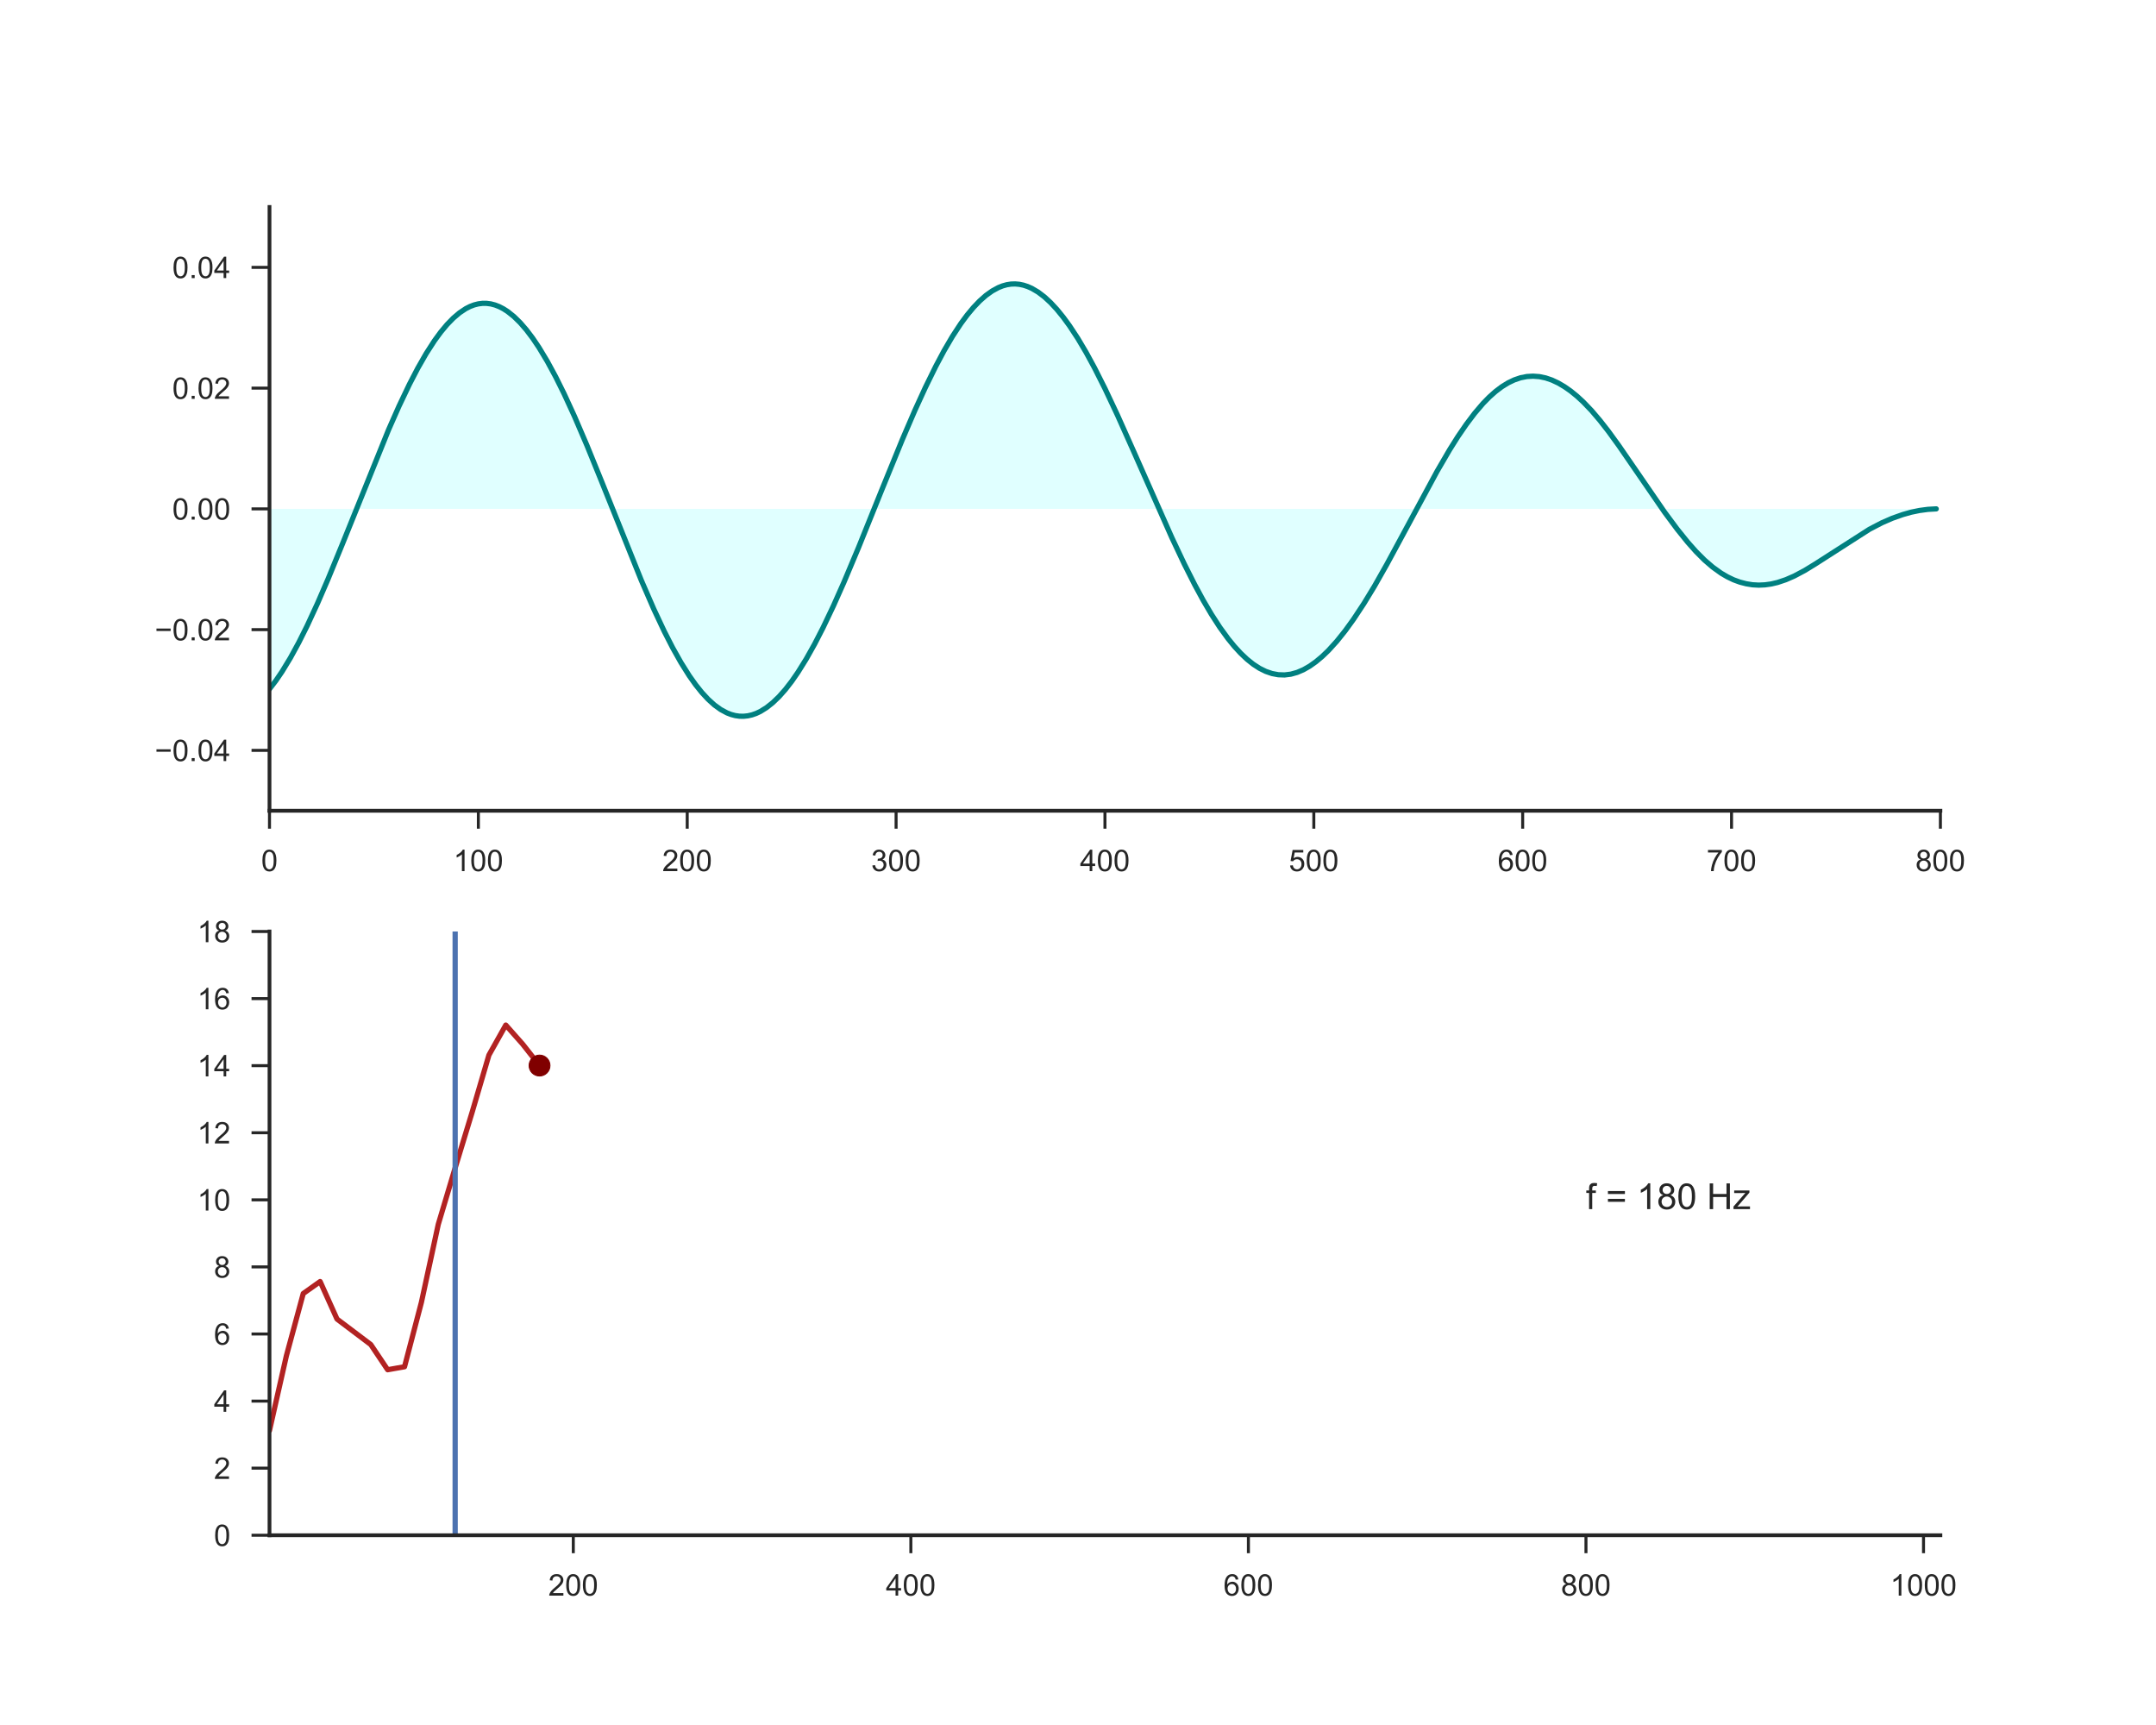 <?xml version="1.0" encoding="utf-8" standalone="no"?>
<!DOCTYPE svg PUBLIC "-//W3C//DTD SVG 1.1//EN"
  "http://www.w3.org/Graphics/SVG/1.1/DTD/svg11.dtd">
<!-- Created with matplotlib (http://matplotlib.org/) -->
<svg height="576pt" version="1.1" viewBox="0 0 720 576" width="720pt" xmlns="http://www.w3.org/2000/svg" xmlns:xlink="http://www.w3.org/1999/xlink">
 <defs>
  <style type="text/css">
*{stroke-linecap:butt;stroke-linejoin:round;}
  </style>
 </defs>
 <g id="figure_1">
  <g id="patch_1">
   <path d="M 0 576 
L 720 576 
L 720 0 
L 0 0 
z
" style="fill:#ffffff;"/>
  </g>
  <g id="axes_1">
   <g id="patch_2">
    <path d="M 90 270.72 
L 648 270.72 
L 648 69.12 
L 90 69.12 
z
" style="fill:#ffffff;"/>
   </g>
   <g id="matplotlib.axis_1">
    <g id="xtick_1">
     <g id="line2d_1">
      <defs>
       <path d="M 0 0 
L 0 6 
" id="m7881579376" style="stroke:#262626;"/>
      </defs>
      <g>
       <use style="fill:#262626;stroke:#262626;" x="90" xlink:href="#m7881579376" y="270.72"/>
      </g>
     </g>
     <g id="text_1">
      <!-- 0 -->
      <defs>
       <path d="M 4.156 35.297 
Q 4.156 48 6.766 55.734 
Q 9.375 63.484 14.516 67.672 
Q 19.672 71.875 27.484 71.875 
Q 33.25 71.875 37.594 69.547 
Q 41.938 67.234 44.766 62.859 
Q 47.609 58.5 49.219 52.219 
Q 50.828 45.953 50.828 35.297 
Q 50.828 22.703 48.234 14.969 
Q 45.656 7.234 40.5 3 
Q 35.359 -1.219 27.484 -1.219 
Q 17.141 -1.219 11.234 6.203 
Q 4.156 15.141 4.156 35.297 
z
M 13.188 35.297 
Q 13.188 17.672 17.312 11.828 
Q 21.438 6 27.484 6 
Q 33.547 6 37.672 11.859 
Q 41.797 17.719 41.797 35.297 
Q 41.797 52.984 37.672 58.781 
Q 33.547 64.594 27.391 64.594 
Q 21.344 64.594 17.719 59.469 
Q 13.188 52.938 13.188 35.297 
z
" id="ArialMT-30"/>
      </defs>
      <g style="fill:#262626;" transform="translate(87.22 290.878)scale(0.1 -0.1)">
       <use xlink:href="#ArialMT-30"/>
      </g>
     </g>
    </g>
    <g id="xtick_2">
     <g id="line2d_2">
      <g>
       <use style="fill:#262626;stroke:#262626;" x="159.75" xlink:href="#m7881579376" y="270.72"/>
      </g>
     </g>
     <g id="text_2">
      <!-- 100 -->
      <defs>
       <path d="M 37.25 0 
L 28.469 0 
L 28.469 56 
Q 25.297 52.984 20.141 49.953 
Q 14.984 46.922 10.891 45.406 
L 10.891 53.906 
Q 18.266 57.375 23.781 62.297 
Q 29.297 67.234 31.594 71.875 
L 37.25 71.875 
z
" id="ArialMT-31"/>
      </defs>
      <g style="fill:#262626;" transform="translate(151.409 290.878)scale(0.1 -0.1)">
       <use xlink:href="#ArialMT-31"/>
       <use x="55.615" xlink:href="#ArialMT-30"/>
       <use x="111.23" xlink:href="#ArialMT-30"/>
      </g>
     </g>
    </g>
    <g id="xtick_3">
     <g id="line2d_3">
      <g>
       <use style="fill:#262626;stroke:#262626;" x="229.5" xlink:href="#m7881579376" y="270.72"/>
      </g>
     </g>
     <g id="text_3">
      <!-- 200 -->
      <defs>
       <path d="M 50.344 8.453 
L 50.344 0 
L 3.031 0 
Q 2.938 3.172 4.047 6.109 
Q 5.859 10.938 9.828 15.625 
Q 13.812 20.312 21.344 26.469 
Q 33.016 36.031 37.109 41.625 
Q 41.219 47.219 41.219 52.203 
Q 41.219 57.422 37.469 61 
Q 33.734 64.594 27.734 64.594 
Q 21.391 64.594 17.578 60.781 
Q 13.766 56.984 13.719 50.25 
L 4.688 51.172 
Q 5.609 61.281 11.656 66.578 
Q 17.719 71.875 27.938 71.875 
Q 38.234 71.875 44.234 66.156 
Q 50.25 60.453 50.25 52 
Q 50.25 47.703 48.484 43.547 
Q 46.734 39.406 42.656 34.812 
Q 38.578 30.219 29.109 22.219 
Q 21.188 15.578 18.938 13.203 
Q 16.703 10.844 15.234 8.453 
z
" id="ArialMT-32"/>
      </defs>
      <g style="fill:#262626;" transform="translate(221.159 290.878)scale(0.1 -0.1)">
       <use xlink:href="#ArialMT-32"/>
       <use x="55.615" xlink:href="#ArialMT-30"/>
       <use x="111.23" xlink:href="#ArialMT-30"/>
      </g>
     </g>
    </g>
    <g id="xtick_4">
     <g id="line2d_4">
      <g>
       <use style="fill:#262626;stroke:#262626;" x="299.25" xlink:href="#m7881579376" y="270.72"/>
      </g>
     </g>
     <g id="text_4">
      <!-- 300 -->
      <defs>
       <path d="M 4.203 18.891 
L 12.984 20.062 
Q 14.5 12.594 18.141 9.297 
Q 21.781 6 27 6 
Q 33.203 6 37.469 10.297 
Q 41.75 14.594 41.75 20.953 
Q 41.75 27 37.797 30.922 
Q 33.844 34.859 27.734 34.859 
Q 25.25 34.859 21.531 33.891 
L 22.516 41.609 
Q 23.391 41.5 23.922 41.5 
Q 29.547 41.5 34.031 44.422 
Q 38.531 47.359 38.531 53.469 
Q 38.531 58.297 35.25 61.469 
Q 31.984 64.656 26.812 64.656 
Q 21.688 64.656 18.266 61.422 
Q 14.844 58.203 13.875 51.766 
L 5.078 53.328 
Q 6.688 62.156 12.391 67.016 
Q 18.109 71.875 26.609 71.875 
Q 32.469 71.875 37.391 69.359 
Q 42.328 66.844 44.938 62.5 
Q 47.562 58.156 47.562 53.266 
Q 47.562 48.641 45.062 44.828 
Q 42.578 41.016 37.703 38.766 
Q 44.047 37.312 47.562 32.688 
Q 51.078 28.078 51.078 21.141 
Q 51.078 11.766 44.234 5.25 
Q 37.406 -1.266 26.953 -1.266 
Q 17.531 -1.266 11.297 4.344 
Q 5.078 9.969 4.203 18.891 
z
" id="ArialMT-33"/>
      </defs>
      <g style="fill:#262626;" transform="translate(290.909 290.878)scale(0.1 -0.1)">
       <use xlink:href="#ArialMT-33"/>
       <use x="55.615" xlink:href="#ArialMT-30"/>
       <use x="111.23" xlink:href="#ArialMT-30"/>
      </g>
     </g>
    </g>
    <g id="xtick_5">
     <g id="line2d_5">
      <g>
       <use style="fill:#262626;stroke:#262626;" x="369" xlink:href="#m7881579376" y="270.72"/>
      </g>
     </g>
     <g id="text_5">
      <!-- 400 -->
      <defs>
       <path d="M 32.328 0 
L 32.328 17.141 
L 1.266 17.141 
L 1.266 25.203 
L 33.938 71.578 
L 41.109 71.578 
L 41.109 25.203 
L 50.781 25.203 
L 50.781 17.141 
L 41.109 17.141 
L 41.109 0 
z
M 32.328 25.203 
L 32.328 57.469 
L 9.906 25.203 
z
" id="ArialMT-34"/>
      </defs>
      <g style="fill:#262626;" transform="translate(360.659 290.878)scale(0.1 -0.1)">
       <use xlink:href="#ArialMT-34"/>
       <use x="55.615" xlink:href="#ArialMT-30"/>
       <use x="111.23" xlink:href="#ArialMT-30"/>
      </g>
     </g>
    </g>
    <g id="xtick_6">
     <g id="line2d_6">
      <g>
       <use style="fill:#262626;stroke:#262626;" x="438.75" xlink:href="#m7881579376" y="270.72"/>
      </g>
     </g>
     <g id="text_6">
      <!-- 500 -->
      <defs>
       <path d="M 4.156 18.75 
L 13.375 19.531 
Q 14.406 12.797 18.141 9.391 
Q 21.875 6 27.156 6 
Q 33.5 6 37.891 10.781 
Q 42.281 15.578 42.281 23.484 
Q 42.281 31 38.062 35.344 
Q 33.844 39.703 27 39.703 
Q 22.75 39.703 19.328 37.766 
Q 15.922 35.844 13.969 32.766 
L 5.719 33.844 
L 12.641 70.609 
L 48.25 70.609 
L 48.25 62.203 
L 19.672 62.203 
L 15.828 42.969 
Q 22.266 47.469 29.344 47.469 
Q 38.719 47.469 45.156 40.969 
Q 51.609 34.469 51.609 24.266 
Q 51.609 14.547 45.953 7.469 
Q 39.062 -1.219 27.156 -1.219 
Q 17.391 -1.219 11.203 4.25 
Q 5.031 9.719 4.156 18.75 
z
" id="ArialMT-35"/>
      </defs>
      <g style="fill:#262626;" transform="translate(430.409 290.878)scale(0.1 -0.1)">
       <use xlink:href="#ArialMT-35"/>
       <use x="55.615" xlink:href="#ArialMT-30"/>
       <use x="111.23" xlink:href="#ArialMT-30"/>
      </g>
     </g>
    </g>
    <g id="xtick_7">
     <g id="line2d_7">
      <g>
       <use style="fill:#262626;stroke:#262626;" x="508.5" xlink:href="#m7881579376" y="270.72"/>
      </g>
     </g>
     <g id="text_7">
      <!-- 600 -->
      <defs>
       <path d="M 49.75 54.047 
L 41.016 53.375 
Q 39.844 58.547 37.703 60.891 
Q 34.125 64.656 28.906 64.656 
Q 24.703 64.656 21.531 62.312 
Q 17.391 59.281 14.984 53.469 
Q 12.594 47.656 12.5 36.922 
Q 15.672 41.75 20.266 44.094 
Q 24.859 46.438 29.891 46.438 
Q 38.672 46.438 44.844 39.969 
Q 51.031 33.5 51.031 23.25 
Q 51.031 16.5 48.125 10.719 
Q 45.219 4.938 40.141 1.859 
Q 35.062 -1.219 28.609 -1.219 
Q 17.625 -1.219 10.688 6.859 
Q 3.766 14.938 3.766 33.5 
Q 3.766 54.25 11.422 63.672 
Q 18.109 71.875 29.438 71.875 
Q 37.891 71.875 43.281 67.141 
Q 48.688 62.406 49.75 54.047 
z
M 13.875 23.188 
Q 13.875 18.656 15.797 14.5 
Q 17.719 10.359 21.188 8.172 
Q 24.656 6 28.469 6 
Q 34.031 6 38.031 10.484 
Q 42.047 14.984 42.047 22.703 
Q 42.047 30.125 38.078 34.391 
Q 34.125 38.672 28.125 38.672 
Q 22.172 38.672 18.016 34.391 
Q 13.875 30.125 13.875 23.188 
z
" id="ArialMT-36"/>
      </defs>
      <g style="fill:#262626;" transform="translate(500.159 290.878)scale(0.1 -0.1)">
       <use xlink:href="#ArialMT-36"/>
       <use x="55.615" xlink:href="#ArialMT-30"/>
       <use x="111.23" xlink:href="#ArialMT-30"/>
      </g>
     </g>
    </g>
    <g id="xtick_8">
     <g id="line2d_8">
      <g>
       <use style="fill:#262626;stroke:#262626;" x="578.25" xlink:href="#m7881579376" y="270.72"/>
      </g>
     </g>
     <g id="text_8">
      <!-- 700 -->
      <defs>
       <path d="M 4.734 62.203 
L 4.734 70.656 
L 51.078 70.656 
L 51.078 63.812 
Q 44.234 56.547 37.516 44.484 
Q 30.812 32.422 27.156 19.672 
Q 24.516 10.688 23.781 0 
L 14.75 0 
Q 14.891 8.453 18.062 20.406 
Q 21.234 32.375 27.172 43.484 
Q 33.109 54.594 39.797 62.203 
z
" id="ArialMT-37"/>
      </defs>
      <g style="fill:#262626;" transform="translate(569.909 290.878)scale(0.1 -0.1)">
       <use xlink:href="#ArialMT-37"/>
       <use x="55.615" xlink:href="#ArialMT-30"/>
       <use x="111.23" xlink:href="#ArialMT-30"/>
      </g>
     </g>
    </g>
    <g id="xtick_9">
     <g id="line2d_9">
      <g>
       <use style="fill:#262626;stroke:#262626;" x="648" xlink:href="#m7881579376" y="270.72"/>
      </g>
     </g>
     <g id="text_9">
      <!-- 800 -->
      <defs>
       <path d="M 17.672 38.812 
Q 12.203 40.828 9.562 44.531 
Q 6.938 48.25 6.938 53.422 
Q 6.938 61.234 12.547 66.547 
Q 18.172 71.875 27.484 71.875 
Q 36.859 71.875 42.578 66.422 
Q 48.297 60.984 48.297 53.172 
Q 48.297 48.188 45.672 44.5 
Q 43.062 40.828 37.75 38.812 
Q 44.344 36.672 47.781 31.875 
Q 51.219 27.094 51.219 20.453 
Q 51.219 11.281 44.719 5.031 
Q 38.234 -1.219 27.641 -1.219 
Q 17.047 -1.219 10.547 5.047 
Q 4.047 11.328 4.047 20.703 
Q 4.047 27.688 7.594 32.391 
Q 11.141 37.109 17.672 38.812 
z
M 15.922 53.719 
Q 15.922 48.641 19.188 45.406 
Q 22.469 42.188 27.688 42.188 
Q 32.766 42.188 36.016 45.375 
Q 39.266 48.578 39.266 53.219 
Q 39.266 58.062 35.906 61.359 
Q 32.562 64.656 27.594 64.656 
Q 22.562 64.656 19.234 61.422 
Q 15.922 58.203 15.922 53.719 
z
M 13.094 20.656 
Q 13.094 16.891 14.875 13.375 
Q 16.656 9.859 20.172 7.922 
Q 23.688 6 27.734 6 
Q 34.031 6 38.125 10.047 
Q 42.234 14.109 42.234 20.359 
Q 42.234 26.703 38.016 30.859 
Q 33.797 35.016 27.438 35.016 
Q 21.234 35.016 17.156 30.906 
Q 13.094 26.812 13.094 20.656 
z
" id="ArialMT-38"/>
      </defs>
      <g style="fill:#262626;" transform="translate(639.659 290.878)scale(0.1 -0.1)">
       <use xlink:href="#ArialMT-38"/>
       <use x="55.615" xlink:href="#ArialMT-30"/>
       <use x="111.23" xlink:href="#ArialMT-30"/>
      </g>
     </g>
    </g>
   </g>
   <g id="matplotlib.axis_2">
    <g id="ytick_1">
     <g id="line2d_10">
      <defs>
       <path d="M 0 0 
L -6 0 
" id="m50f8a39783" style="stroke:#262626;"/>
      </defs>
      <g>
       <use style="fill:#262626;stroke:#262626;" x="90" xlink:href="#m50f8a39783" y="250.56"/>
      </g>
     </g>
     <g id="text_10">
      <!-- −0.04 -->
      <defs>
       <path d="M 52.828 31.203 
L 5.562 31.203 
L 5.562 39.406 
L 52.828 39.406 
z
" id="ArialMT-2212"/>
       <path d="M 9.078 0 
L 9.078 10.016 
L 19.094 10.016 
L 19.094 0 
z
" id="ArialMT-2e"/>
      </defs>
      <g style="fill:#262626;" transform="translate(51.698 254.139)scale(0.1 -0.1)">
       <use xlink:href="#ArialMT-2212"/>
       <use x="58.398" xlink:href="#ArialMT-30"/>
       <use x="114.014" xlink:href="#ArialMT-2e"/>
       <use x="141.797" xlink:href="#ArialMT-30"/>
       <use x="197.412" xlink:href="#ArialMT-34"/>
      </g>
     </g>
    </g>
    <g id="ytick_2">
     <g id="line2d_11">
      <g>
       <use style="fill:#262626;stroke:#262626;" x="90" xlink:href="#m50f8a39783" y="210.24"/>
      </g>
     </g>
     <g id="text_11">
      <!-- −0.02 -->
      <g style="fill:#262626;" transform="translate(51.698 213.819)scale(0.1 -0.1)">
       <use xlink:href="#ArialMT-2212"/>
       <use x="58.398" xlink:href="#ArialMT-30"/>
       <use x="114.014" xlink:href="#ArialMT-2e"/>
       <use x="141.797" xlink:href="#ArialMT-30"/>
       <use x="197.412" xlink:href="#ArialMT-32"/>
      </g>
     </g>
    </g>
    <g id="ytick_3">
     <g id="line2d_12">
      <g>
       <use style="fill:#262626;stroke:#262626;" x="90" xlink:href="#m50f8a39783" y="169.92"/>
      </g>
     </g>
     <g id="text_12">
      <!-- 0.00 -->
      <g style="fill:#262626;" transform="translate(57.539 173.499)scale(0.1 -0.1)">
       <use xlink:href="#ArialMT-30"/>
       <use x="55.615" xlink:href="#ArialMT-2e"/>
       <use x="83.398" xlink:href="#ArialMT-30"/>
       <use x="139.014" xlink:href="#ArialMT-30"/>
      </g>
     </g>
    </g>
    <g id="ytick_4">
     <g id="line2d_13">
      <g>
       <use style="fill:#262626;stroke:#262626;" x="90" xlink:href="#m50f8a39783" y="129.6"/>
      </g>
     </g>
     <g id="text_13">
      <!-- 0.02 -->
      <g style="fill:#262626;" transform="translate(57.539 133.179)scale(0.1 -0.1)">
       <use xlink:href="#ArialMT-30"/>
       <use x="55.615" xlink:href="#ArialMT-2e"/>
       <use x="83.398" xlink:href="#ArialMT-30"/>
       <use x="139.014" xlink:href="#ArialMT-32"/>
      </g>
     </g>
    </g>
    <g id="ytick_5">
     <g id="line2d_14">
      <g>
       <use style="fill:#262626;stroke:#262626;" x="90" xlink:href="#m50f8a39783" y="89.28"/>
      </g>
     </g>
     <g id="text_14">
      <!-- 0.04 -->
      <g style="fill:#262626;" transform="translate(57.539 92.859)scale(0.1 -0.1)">
       <use xlink:href="#ArialMT-30"/>
       <use x="55.615" xlink:href="#ArialMT-2e"/>
       <use x="83.398" xlink:href="#ArialMT-30"/>
       <use x="139.014" xlink:href="#ArialMT-34"/>
      </g>
     </g>
    </g>
   </g>
   <g id="PolyCollection_1">
    <path clip-path="url(#pbee67aa792)" d="M 90 230.064 
L 90 169.92 
L 90.698 169.92 
L 91.395 169.92 
L 92.093 169.92 
L 92.79 169.92 
L 93.487 169.92 
L 94.185 169.92 
L 94.882 169.92 
L 95.58 169.92 
L 96.278 169.92 
L 96.975 169.92 
L 97.672 169.92 
L 98.37 169.92 
L 99.067 169.92 
L 99.765 169.92 
L 100.463 169.92 
L 101.16 169.92 
L 101.858 169.92 
L 102.555 169.92 
L 103.252 169.92 
L 103.95 169.92 
L 104.647 169.92 
L 105.345 169.92 
L 106.043 169.92 
L 106.74 169.92 
L 107.438 169.92 
L 108.135 169.92 
L 108.832 169.92 
L 109.53 169.92 
L 110.228 169.92 
L 110.925 169.92 
L 111.623 169.92 
L 112.32 169.92 
L 113.017 169.92 
L 113.715 169.92 
L 114.412 169.92 
L 115.11 169.92 
L 115.808 169.92 
L 116.505 169.92 
L 117.203 169.92 
L 117.9 169.92 
L 118.597 169.92 
L 119.295 169.92 
L 119.993 169.92 
L 120.69 169.92 
L 121.388 169.92 
L 122.085 169.92 
L 122.782 169.92 
L 123.48 169.92 
L 124.177 169.92 
L 124.875 169.92 
L 125.573 169.92 
L 126.27 169.92 
L 126.968 169.92 
L 127.665 169.92 
L 128.363 169.92 
L 129.06 169.92 
L 129.757 169.92 
L 130.455 169.92 
L 131.153 169.92 
L 131.85 169.92 
L 132.548 169.92 
L 133.245 169.92 
L 133.942 169.92 
L 134.64 169.92 
L 135.338 169.92 
L 136.035 169.92 
L 136.732 169.92 
L 137.43 169.92 
L 138.127 169.92 
L 138.825 169.92 
L 139.523 169.92 
L 140.22 169.92 
L 140.917 169.92 
L 141.615 169.92 
L 142.312 169.92 
L 143.01 169.92 
L 143.708 169.92 
L 144.405 169.92 
L 145.102 169.92 
L 145.8 169.92 
L 146.498 169.92 
L 147.195 169.92 
L 147.893 169.92 
L 148.59 169.92 
L 149.287 169.92 
L 149.985 169.92 
L 150.683 169.92 
L 151.38 169.92 
L 152.077 169.92 
L 152.775 169.92 
L 153.472 169.92 
L 154.17 169.92 
L 154.868 169.92 
L 155.565 169.92 
L 156.262 169.92 
L 156.96 169.92 
L 157.657 169.92 
L 158.355 169.92 
L 159.053 169.92 
L 159.75 169.92 
L 160.447 169.92 
L 161.145 169.92 
L 161.843 169.92 
L 162.54 169.92 
L 163.238 169.92 
L 163.935 169.92 
L 164.632 169.92 
L 165.33 169.92 
L 166.028 169.92 
L 166.725 169.92 
L 167.423 169.92 
L 168.12 169.92 
L 168.817 169.92 
L 169.515 169.92 
L 170.213 169.92 
L 170.91 169.92 
L 171.607 169.92 
L 172.305 169.92 
L 173.002 169.92 
L 173.7 169.92 
L 174.398 169.92 
L 175.095 169.92 
L 175.792 169.92 
L 176.49 169.92 
L 177.188 169.92 
L 177.885 169.92 
L 178.583 169.92 
L 179.28 169.92 
L 179.977 169.92 
L 180.675 169.92 
L 181.373 169.92 
L 182.07 169.92 
L 182.768 169.92 
L 183.465 169.92 
L 184.162 169.92 
L 184.86 169.92 
L 185.558 169.92 
L 186.255 169.92 
L 186.952 169.92 
L 187.65 169.92 
L 188.347 169.92 
L 189.045 169.92 
L 189.743 169.92 
L 190.44 169.92 
L 191.137 169.92 
L 191.835 169.92 
L 192.532 169.92 
L 193.23 169.92 
L 193.928 169.92 
L 194.625 169.92 
L 195.322 169.92 
L 196.02 169.92 
L 196.718 169.92 
L 197.415 169.92 
L 198.113 169.92 
L 198.81 169.92 
L 199.507 169.92 
L 200.205 169.92 
L 200.903 169.92 
L 201.6 169.92 
L 202.298 169.92 
L 202.995 169.92 
L 203.692 169.92 
L 204.39 169.92 
L 205.088 169.92 
L 205.785 169.92 
L 206.482 169.92 
L 207.18 169.92 
L 207.877 169.92 
L 208.575 169.92 
L 209.273 169.92 
L 209.97 169.92 
L 210.667 169.92 
L 211.365 169.92 
L 212.062 169.92 
L 212.76 169.92 
L 213.458 169.92 
L 214.155 169.92 
L 214.852 169.92 
L 215.55 169.92 
L 216.248 169.92 
L 216.945 169.92 
L 217.643 169.92 
L 218.34 169.92 
L 219.037 169.92 
L 219.735 169.92 
L 220.433 169.92 
L 221.13 169.92 
L 221.827 169.92 
L 222.525 169.92 
L 223.222 169.92 
L 223.92 169.92 
L 224.618 169.92 
L 225.315 169.92 
L 226.012 169.92 
L 226.71 169.92 
L 227.407 169.92 
L 228.105 169.92 
L 228.803 169.92 
L 229.5 169.92 
L 230.197 169.92 
L 230.895 169.92 
L 231.593 169.92 
L 232.29 169.92 
L 232.988 169.92 
L 233.685 169.92 
L 234.382 169.92 
L 235.08 169.92 
L 235.778 169.92 
L 236.475 169.92 
L 237.173 169.92 
L 237.87 169.92 
L 238.567 169.92 
L 239.265 169.92 
L 239.963 169.92 
L 240.66 169.92 
L 241.357 169.92 
L 242.055 169.92 
L 242.752 169.92 
L 243.45 169.92 
L 244.148 169.92 
L 244.845 169.92 
L 245.542 169.92 
L 246.24 169.92 
L 246.938 169.92 
L 247.635 169.92 
L 248.333 169.92 
L 249.03 169.92 
L 249.727 169.92 
L 250.425 169.92 
L 251.123 169.92 
L 251.82 169.92 
L 252.518 169.92 
L 253.215 169.92 
L 253.912 169.92 
L 254.61 169.92 
L 255.308 169.92 
L 256.005 169.92 
L 256.702 169.92 
L 257.4 169.92 
L 258.098 169.92 
L 258.795 169.92 
L 259.493 169.92 
L 260.19 169.92 
L 260.887 169.92 
L 261.585 169.92 
L 262.283 169.92 
L 262.98 169.92 
L 263.678 169.92 
L 264.375 169.92 
L 265.072 169.92 
L 265.77 169.92 
L 266.467 169.92 
L 267.165 169.92 
L 267.863 169.92 
L 268.56 169.92 
L 269.257 169.92 
L 269.955 169.92 
L 270.652 169.92 
L 271.35 169.92 
L 272.048 169.92 
L 272.745 169.92 
L 273.442 169.92 
L 274.14 169.92 
L 274.837 169.92 
L 275.535 169.92 
L 276.233 169.92 
L 276.93 169.92 
L 277.627 169.92 
L 278.325 169.92 
L 279.022 169.92 
L 279.72 169.92 
L 280.418 169.92 
L 281.115 169.92 
L 281.812 169.92 
L 282.51 169.92 
L 283.207 169.92 
L 283.905 169.92 
L 284.603 169.92 
L 285.3 169.92 
L 285.998 169.92 
L 286.695 169.92 
L 287.392 169.92 
L 288.09 169.92 
L 288.788 169.92 
L 289.485 169.92 
L 290.183 169.92 
L 290.88 169.92 
L 291.577 169.92 
L 292.275 169.92 
L 292.973 169.92 
L 293.67 169.92 
L 294.368 169.92 
L 295.065 169.92 
L 295.762 169.92 
L 296.46 169.92 
L 297.158 169.92 
L 297.855 169.92 
L 298.553 169.92 
L 299.25 169.92 
L 299.947 169.92 
L 300.645 169.92 
L 301.342 169.92 
L 302.04 169.92 
L 302.738 169.92 
L 303.435 169.92 
L 304.132 169.92 
L 304.83 169.92 
L 305.527 169.92 
L 306.225 169.92 
L 306.923 169.92 
L 307.62 169.92 
L 308.317 169.92 
L 309.015 169.92 
L 309.712 169.92 
L 310.41 169.92 
L 311.108 169.92 
L 311.805 169.92 
L 312.502 169.92 
L 313.2 169.92 
L 313.897 169.92 
L 314.595 169.92 
L 315.293 169.92 
L 315.99 169.92 
L 316.688 169.92 
L 317.385 169.92 
L 318.082 169.92 
L 318.78 169.92 
L 319.478 169.92 
L 320.175 169.92 
L 320.873 169.92 
L 321.57 169.92 
L 322.267 169.92 
L 322.965 169.92 
L 323.663 169.92 
L 324.36 169.92 
L 325.058 169.92 
L 325.755 169.92 
L 326.452 169.92 
L 327.15 169.92 
L 327.848 169.92 
L 328.545 169.92 
L 329.243 169.92 
L 329.94 169.92 
L 330.637 169.92 
L 331.335 169.92 
L 332.033 169.92 
L 332.73 169.92 
L 333.428 169.92 
L 334.125 169.92 
L 334.822 169.92 
L 335.52 169.92 
L 336.217 169.92 
L 336.915 169.92 
L 337.613 169.92 
L 338.31 169.92 
L 339.007 169.92 
L 339.705 169.92 
L 340.402 169.92 
L 341.1 169.92 
L 341.798 169.92 
L 342.495 169.92 
L 343.192 169.92 
L 343.89 169.92 
L 344.587 169.92 
L 345.285 169.92 
L 345.983 169.92 
L 346.68 169.92 
L 347.377 169.92 
L 348.075 169.92 
L 348.772 169.92 
L 349.47 169.92 
L 350.168 169.92 
L 350.865 169.92 
L 351.562 169.92 
L 352.26 169.92 
L 352.957 169.92 
L 353.655 169.92 
L 354.353 169.92 
L 355.05 169.92 
L 355.748 169.92 
L 356.445 169.92 
L 357.142 169.92 
L 357.84 169.92 
L 358.538 169.92 
L 359.235 169.92 
L 359.933 169.92 
L 360.63 169.92 
L 361.327 169.92 
L 362.025 169.92 
L 362.723 169.92 
L 363.42 169.92 
L 364.118 169.92 
L 364.815 169.92 
L 365.512 169.92 
L 366.21 169.92 
L 366.908 169.92 
L 367.605 169.92 
L 368.303 169.92 
L 369 169.92 
L 369.697 169.92 
L 370.395 169.92 
L 371.092 169.92 
L 371.79 169.92 
L 372.488 169.92 
L 373.185 169.92 
L 373.882 169.92 
L 374.58 169.92 
L 375.277 169.92 
L 375.975 169.92 
L 376.673 169.92 
L 377.37 169.92 
L 378.067 169.92 
L 378.765 169.92 
L 379.462 169.92 
L 380.16 169.92 
L 380.858 169.92 
L 381.555 169.92 
L 382.252 169.92 
L 382.95 169.92 
L 383.647 169.92 
L 384.345 169.92 
L 385.043 169.92 
L 385.74 169.92 
L 386.438 169.92 
L 387.135 169.92 
L 387.832 169.92 
L 388.53 169.92 
L 389.228 169.92 
L 389.925 169.92 
L 390.623 169.92 
L 391.32 169.92 
L 392.017 169.92 
L 392.715 169.92 
L 393.413 169.92 
L 394.11 169.92 
L 394.808 169.92 
L 395.505 169.92 
L 396.202 169.92 
L 396.9 169.92 
L 397.598 169.92 
L 398.295 169.92 
L 398.993 169.92 
L 399.69 169.92 
L 400.387 169.92 
L 401.085 169.92 
L 401.783 169.92 
L 402.48 169.92 
L 403.178 169.92 
L 403.875 169.92 
L 404.572 169.92 
L 405.27 169.92 
L 405.967 169.92 
L 406.665 169.92 
L 407.363 169.92 
L 408.06 169.92 
L 408.757 169.92 
L 409.455 169.92 
L 410.152 169.92 
L 410.85 169.92 
L 411.548 169.92 
L 412.245 169.92 
L 412.942 169.92 
L 413.64 169.92 
L 414.337 169.92 
L 415.035 169.92 
L 415.733 169.92 
L 416.43 169.92 
L 417.127 169.92 
L 417.825 169.92 
L 418.522 169.92 
L 419.22 169.92 
L 419.918 169.92 
L 420.615 169.92 
L 421.312 169.92 
L 422.01 169.92 
L 422.707 169.92 
L 423.405 169.92 
L 424.103 169.92 
L 424.8 169.92 
L 425.498 169.92 
L 426.195 169.92 
L 426.892 169.92 
L 427.59 169.92 
L 428.288 169.92 
L 428.985 169.92 
L 429.683 169.92 
L 430.38 169.92 
L 431.077 169.92 
L 431.775 169.92 
L 432.473 169.92 
L 433.17 169.92 
L 433.868 169.92 
L 434.565 169.92 
L 435.262 169.92 
L 435.96 169.92 
L 436.658 169.92 
L 437.355 169.92 
L 438.053 169.92 
L 438.75 169.92 
L 439.447 169.92 
L 440.145 169.92 
L 440.842 169.92 
L 441.54 169.92 
L 442.238 169.92 
L 442.935 169.92 
L 443.632 169.92 
L 444.33 169.92 
L 445.027 169.92 
L 445.725 169.92 
L 446.423 169.92 
L 447.12 169.92 
L 447.817 169.92 
L 448.515 169.92 
L 449.212 169.92 
L 449.91 169.92 
L 450.608 169.92 
L 451.305 169.92 
L 452.002 169.92 
L 452.7 169.92 
L 453.397 169.92 
L 454.095 169.92 
L 454.793 169.92 
L 455.49 169.92 
L 456.188 169.92 
L 456.885 169.92 
L 457.582 169.92 
L 458.28 169.92 
L 458.978 169.92 
L 459.675 169.92 
L 460.373 169.92 
L 461.07 169.92 
L 461.767 169.92 
L 462.465 169.92 
L 463.163 169.92 
L 463.86 169.92 
L 464.558 169.92 
L 465.255 169.92 
L 465.952 169.92 
L 466.65 169.92 
L 467.348 169.92 
L 468.045 169.92 
L 468.743 169.92 
L 469.44 169.92 
L 470.137 169.92 
L 470.835 169.92 
L 471.533 169.92 
L 472.23 169.92 
L 472.928 169.92 
L 473.625 169.92 
L 474.322 169.92 
L 475.02 169.92 
L 475.717 169.92 
L 476.415 169.92 
L 477.113 169.92 
L 477.81 169.92 
L 478.507 169.92 
L 479.205 169.92 
L 479.902 169.92 
L 480.6 169.92 
L 481.298 169.92 
L 481.995 169.92 
L 482.692 169.92 
L 483.39 169.92 
L 484.087 169.92 
L 484.785 169.92 
L 485.483 169.92 
L 486.18 169.92 
L 486.877 169.92 
L 487.575 169.92 
L 488.272 169.92 
L 488.97 169.92 
L 489.668 169.92 
L 490.365 169.92 
L 491.062 169.92 
L 491.76 169.92 
L 492.457 169.92 
L 493.155 169.92 
L 493.853 169.92 
L 494.55 169.92 
L 495.248 169.92 
L 495.945 169.92 
L 496.642 169.92 
L 497.34 169.92 
L 498.038 169.92 
L 498.735 169.92 
L 499.433 169.92 
L 500.13 169.92 
L 500.827 169.92 
L 501.525 169.92 
L 502.223 169.92 
L 502.92 169.92 
L 503.618 169.92 
L 504.315 169.92 
L 505.012 169.92 
L 505.71 169.92 
L 506.408 169.92 
L 507.105 169.92 
L 507.803 169.92 
L 508.5 169.92 
L 509.197 169.92 
L 509.895 169.92 
L 510.592 169.92 
L 511.29 169.92 
L 511.988 169.92 
L 512.685 169.92 
L 513.383 169.92 
L 514.08 169.92 
L 514.778 169.92 
L 515.475 169.92 
L 516.173 169.92 
L 516.87 169.92 
L 517.567 169.92 
L 518.265 169.92 
L 518.962 169.92 
L 519.66 169.92 
L 520.357 169.92 
L 521.055 169.92 
L 521.753 169.92 
L 522.45 169.92 
L 523.148 169.92 
L 523.845 169.92 
L 524.543 169.92 
L 525.24 169.92 
L 525.938 169.92 
L 526.635 169.92 
L 527.332 169.92 
L 528.03 169.92 
L 528.727 169.92 
L 529.425 169.92 
L 530.122 169.92 
L 530.82 169.92 
L 531.518 169.92 
L 532.215 169.92 
L 532.913 169.92 
L 533.61 169.92 
L 534.308 169.92 
L 535.005 169.92 
L 535.702 169.92 
L 536.4 169.92 
L 537.097 169.92 
L 537.795 169.92 
L 538.492 169.92 
L 539.19 169.92 
L 539.888 169.92 
L 540.585 169.92 
L 541.283 169.92 
L 541.98 169.92 
L 542.678 169.92 
L 543.375 169.92 
L 544.072 169.92 
L 544.77 169.92 
L 545.467 169.92 
L 546.165 169.92 
L 546.862 169.92 
L 547.56 169.92 
L 548.258 169.92 
L 548.955 169.92 
L 549.653 169.92 
L 550.35 169.92 
L 551.048 169.92 
L 551.745 169.92 
L 552.442 169.92 
L 553.14 169.92 
L 553.837 169.92 
L 554.535 169.92 
L 555.232 169.92 
L 555.93 169.92 
L 556.628 169.92 
L 557.325 169.92 
L 558.023 169.92 
L 558.72 169.92 
L 559.418 169.92 
L 560.115 169.92 
L 560.812 169.92 
L 561.51 169.92 
L 562.207 169.92 
L 562.905 169.92 
L 563.602 169.92 
L 564.3 169.92 
L 564.997 169.92 
L 565.695 169.92 
L 566.393 169.92 
L 567.09 169.92 
L 567.788 169.92 
L 568.485 169.92 
L 569.183 169.92 
L 569.88 169.92 
L 570.577 169.92 
L 571.275 169.92 
L 571.972 169.92 
L 572.67 169.92 
L 573.367 169.92 
L 574.065 169.92 
L 574.763 169.92 
L 575.46 169.92 
L 576.158 169.92 
L 576.855 169.92 
L 577.553 169.92 
L 578.25 169.92 
L 578.947 169.92 
L 579.645 169.92 
L 580.342 169.92 
L 581.04 169.92 
L 581.737 169.92 
L 582.435 169.92 
L 583.133 169.92 
L 583.83 169.92 
L 584.528 169.92 
L 585.225 169.92 
L 585.923 169.92 
L 586.62 169.92 
L 587.317 169.92 
L 588.015 169.92 
L 588.712 169.92 
L 589.41 169.92 
L 590.107 169.92 
L 590.805 169.92 
L 591.503 169.92 
L 592.2 169.92 
L 592.898 169.92 
L 593.595 169.92 
L 594.293 169.92 
L 594.99 169.92 
L 595.688 169.92 
L 596.385 169.92 
L 597.082 169.92 
L 597.78 169.92 
L 598.477 169.92 
L 599.175 169.92 
L 599.872 169.92 
L 600.57 169.92 
L 601.268 169.92 
L 601.965 169.92 
L 602.663 169.92 
L 603.36 169.92 
L 604.058 169.92 
L 604.755 169.92 
L 605.452 169.92 
L 606.15 169.92 
L 606.847 169.92 
L 607.545 169.92 
L 608.242 169.92 
L 608.94 169.92 
L 609.638 169.92 
L 610.335 169.92 
L 611.033 169.92 
L 611.73 169.92 
L 612.428 169.92 
L 613.125 169.92 
L 613.822 169.92 
L 614.52 169.92 
L 615.217 169.92 
L 615.915 169.92 
L 616.612 169.92 
L 617.31 169.92 
L 618.008 169.92 
L 618.705 169.92 
L 619.403 169.92 
L 620.1 169.92 
L 620.798 169.92 
L 621.495 169.92 
L 622.192 169.92 
L 622.89 169.92 
L 623.587 169.92 
L 624.285 169.92 
L 624.982 169.92 
L 625.68 169.92 
L 626.378 169.92 
L 627.075 169.92 
L 627.773 169.92 
L 628.47 169.92 
L 629.168 169.92 
L 629.865 169.92 
L 630.562 169.92 
L 631.26 169.92 
L 631.957 169.92 
L 632.655 169.92 
L 633.352 169.92 
L 634.05 169.92 
L 634.747 169.92 
L 635.445 169.92 
L 636.143 169.92 
L 636.84 169.92 
L 637.538 169.92 
L 638.235 169.92 
L 638.933 169.92 
L 639.63 169.92 
L 640.327 169.92 
L 641.025 169.92 
L 641.722 169.92 
L 642.42 169.92 
L 643.117 169.92 
L 643.815 169.92 
L 644.513 169.92 
L 645.21 169.92 
L 645.908 169.92 
L 646.605 169.92 
L 646.605 169.92 
L 646.605 169.92 
L 645.908 169.934 
L 645.21 169.972 
L 644.513 170.021 
L 643.815 170.082 
L 643.117 170.159 
L 642.42 170.246 
L 641.722 170.34 
L 641.025 170.453 
L 640.327 170.578 
L 639.63 170.713 
L 638.933 170.867 
L 638.235 171.03 
L 637.538 171.208 
L 636.84 171.398 
L 636.143 171.601 
L 635.445 171.817 
L 634.747 172.044 
L 634.05 172.279 
L 633.352 172.521 
L 632.655 172.779 
L 631.957 173.045 
L 631.26 173.324 
L 630.562 173.616 
L 629.865 173.923 
L 629.168 174.236 
L 628.47 174.561 
L 627.773 174.898 
L 627.075 175.25 
L 626.378 175.608 
L 625.68 175.978 
L 624.982 176.357 
L 624.285 176.741 
L 623.587 177.141 
L 622.89 177.548 
L 622.192 177.965 
L 621.495 178.391 
L 620.798 178.822 
L 620.1 179.254 
L 619.403 179.697 
L 618.705 180.144 
L 618.008 180.596 
L 617.31 181.049 
L 616.612 181.501 
L 615.915 181.959 
L 615.217 182.416 
L 614.52 182.873 
L 613.822 183.334 
L 613.125 183.795 
L 612.428 184.253 
L 611.73 184.71 
L 611.033 185.174 
L 610.335 185.638 
L 609.638 186.098 
L 608.94 186.558 
L 608.242 187.016 
L 607.545 187.466 
L 606.847 187.918 
L 606.15 188.37 
L 605.452 188.816 
L 604.755 189.248 
L 604.058 189.678 
L 603.36 190.093 
L 602.663 190.501 
L 601.965 190.895 
L 601.268 191.279 
L 600.57 191.651 
L 599.872 192.008 
L 599.175 192.354 
L 598.477 192.679 
L 597.78 192.995 
L 597.082 193.289 
L 596.385 193.569 
L 595.688 193.829 
L 594.99 194.071 
L 594.293 194.298 
L 593.595 194.503 
L 592.898 194.691 
L 592.2 194.855 
L 591.503 194.993 
L 590.805 195.112 
L 590.107 195.211 
L 589.41 195.288 
L 588.712 195.338 
L 588.015 195.369 
L 587.317 195.381 
L 586.62 195.368 
L 585.923 195.331 
L 585.225 195.265 
L 584.528 195.172 
L 583.83 195.057 
L 583.133 194.922 
L 582.435 194.765 
L 581.737 194.585 
L 581.04 194.38 
L 580.342 194.151 
L 579.645 193.894 
L 578.947 193.613 
L 578.25 193.304 
L 577.553 192.967 
L 576.855 192.61 
L 576.158 192.224 
L 575.46 191.82 
L 574.763 191.385 
L 574.065 190.921 
L 573.367 190.432 
L 572.67 189.914 
L 571.972 189.378 
L 571.275 188.816 
L 570.577 188.228 
L 569.88 187.613 
L 569.183 186.977 
L 568.485 186.313 
L 567.788 185.621 
L 567.09 184.911 
L 566.393 184.177 
L 565.695 183.419 
L 564.997 182.641 
L 564.3 181.848 
L 563.602 181.035 
L 562.905 180.199 
L 562.207 179.35 
L 561.51 178.482 
L 560.812 177.599 
L 560.115 176.703 
L 559.418 175.793 
L 558.72 174.873 
L 558.023 173.937 
L 557.325 172.994 
L 556.628 172.034 
L 555.93 171.069 
L 555.232 170.088 
L 554.535 169.099 
L 553.837 168.105 
L 553.14 167.099 
L 552.442 166.094 
L 551.745 165.076 
L 551.048 164.059 
L 550.35 163.035 
L 549.653 162.013 
L 548.955 160.988 
L 548.258 159.955 
L 547.56 158.924 
L 546.862 157.896 
L 546.165 156.87 
L 545.467 155.842 
L 544.77 154.818 
L 544.072 153.795 
L 543.375 152.777 
L 542.678 151.763 
L 541.98 150.76 
L 541.283 149.758 
L 540.585 148.766 
L 539.888 147.782 
L 539.19 146.807 
L 538.492 145.847 
L 537.795 144.899 
L 537.097 143.967 
L 536.4 143.05 
L 535.702 142.15 
L 535.005 141.264 
L 534.308 140.401 
L 533.61 139.55 
L 532.913 138.722 
L 532.215 137.91 
L 531.518 137.123 
L 530.82 136.358 
L 530.122 135.616 
L 529.425 134.902 
L 528.727 134.209 
L 528.03 133.542 
L 527.332 132.9 
L 526.635 132.283 
L 525.938 131.689 
L 525.24 131.122 
L 524.543 130.58 
L 523.845 130.066 
L 523.148 129.581 
L 522.45 129.119 
L 521.753 128.684 
L 521.055 128.274 
L 520.357 127.89 
L 519.66 127.536 
L 518.962 127.21 
L 518.265 126.91 
L 517.567 126.643 
L 516.87 126.406 
L 516.173 126.197 
L 515.475 126.021 
L 514.778 125.876 
L 514.08 125.764 
L 513.383 125.684 
L 512.685 125.634 
L 511.988 125.61 
L 511.29 125.616 
L 510.592 125.655 
L 509.895 125.728 
L 509.197 125.833 
L 508.5 125.972 
L 507.803 126.139 
L 507.105 126.344 
L 506.408 126.581 
L 505.71 126.851 
L 505.012 127.15 
L 504.315 127.483 
L 503.618 127.85 
L 502.92 128.247 
L 502.223 128.682 
L 501.525 129.147 
L 500.827 129.645 
L 500.13 130.171 
L 499.433 130.727 
L 498.735 131.316 
L 498.038 131.937 
L 497.34 132.59 
L 496.642 133.271 
L 495.945 133.985 
L 495.248 134.73 
L 494.55 135.509 
L 493.853 136.313 
L 493.155 137.148 
L 492.457 138.005 
L 491.76 138.892 
L 491.062 139.804 
L 490.365 140.741 
L 489.668 141.7 
L 488.97 142.684 
L 488.272 143.689 
L 487.575 144.716 
L 486.877 145.77 
L 486.18 146.849 
L 485.483 147.947 
L 484.785 149.065 
L 484.087 150.205 
L 483.39 151.365 
L 482.692 152.541 
L 481.995 153.731 
L 481.298 154.937 
L 480.6 156.157 
L 479.902 157.391 
L 479.205 158.636 
L 478.507 159.895 
L 477.81 161.162 
L 477.113 162.439 
L 476.415 163.723 
L 475.717 165.019 
L 475.02 166.318 
L 474.322 167.621 
L 473.625 168.927 
L 472.928 170.234 
L 472.23 171.541 
L 471.533 172.846 
L 470.835 174.158 
L 470.137 175.467 
L 469.44 176.773 
L 468.743 178.08 
L 468.045 179.385 
L 467.348 180.683 
L 466.65 181.978 
L 465.952 183.271 
L 465.255 184.561 
L 464.558 185.844 
L 463.86 187.117 
L 463.163 188.386 
L 462.465 189.642 
L 461.767 190.896 
L 461.07 192.137 
L 460.373 193.365 
L 459.675 194.578 
L 458.978 195.776 
L 458.28 196.953 
L 457.582 198.119 
L 456.885 199.27 
L 456.188 200.399 
L 455.49 201.509 
L 454.793 202.606 
L 454.095 203.681 
L 453.397 204.737 
L 452.7 205.773 
L 452.002 206.791 
L 451.305 207.787 
L 450.608 208.762 
L 449.91 209.716 
L 449.212 210.647 
L 448.515 211.556 
L 447.817 212.44 
L 447.12 213.297 
L 446.423 214.128 
L 445.725 214.935 
L 445.027 215.716 
L 444.33 216.474 
L 443.632 217.203 
L 442.935 217.903 
L 442.238 218.571 
L 441.54 219.214 
L 440.842 219.825 
L 440.145 220.41 
L 439.447 220.964 
L 438.75 221.492 
L 438.053 221.985 
L 437.355 222.448 
L 436.658 222.88 
L 435.96 223.276 
L 435.262 223.641 
L 434.565 223.972 
L 433.868 224.27 
L 433.17 224.533 
L 432.473 224.763 
L 431.775 224.957 
L 431.077 225.115 
L 430.38 225.236 
L 429.683 225.323 
L 428.985 225.373 
L 428.288 225.387 
L 427.59 225.362 
L 426.892 225.301 
L 426.195 225.206 
L 425.498 225.074 
L 424.8 224.906 
L 424.103 224.703 
L 423.405 224.462 
L 422.707 224.191 
L 422.01 223.88 
L 421.312 223.534 
L 420.615 223.153 
L 419.918 222.735 
L 419.22 222.281 
L 418.522 221.791 
L 417.825 221.268 
L 417.127 220.71 
L 416.43 220.119 
L 415.733 219.493 
L 415.035 218.83 
L 414.337 218.136 
L 413.64 217.41 
L 412.942 216.65 
L 412.245 215.863 
L 411.548 215.043 
L 410.85 214.189 
L 410.152 213.305 
L 409.455 212.39 
L 408.757 211.446 
L 408.06 210.472 
L 407.363 209.466 
L 406.665 208.434 
L 405.967 207.369 
L 405.27 206.276 
L 404.572 205.152 
L 403.875 204.004 
L 403.178 202.831 
L 402.48 201.629 
L 401.783 200.406 
L 401.085 199.154 
L 400.387 197.878 
L 399.69 196.581 
L 398.993 195.258 
L 398.295 193.912 
L 397.598 192.549 
L 396.9 191.166 
L 396.202 189.766 
L 395.505 188.347 
L 394.808 186.911 
L 394.11 185.459 
L 393.413 183.986 
L 392.715 182.499 
L 392.017 180.999 
L 391.32 179.483 
L 390.623 177.96 
L 389.925 176.42 
L 389.228 174.87 
L 388.53 173.315 
L 387.832 171.752 
L 387.135 170.181 
L 386.438 168.608 
L 385.74 167.028 
L 385.043 165.442 
L 384.345 163.854 
L 383.647 162.266 
L 382.95 160.675 
L 382.252 159.08 
L 381.555 157.485 
L 380.858 155.891 
L 380.16 154.299 
L 379.462 152.71 
L 378.765 151.122 
L 378.067 149.535 
L 377.37 147.956 
L 376.673 146.379 
L 375.975 144.811 
L 375.277 143.253 
L 374.58 141.702 
L 373.882 140.163 
L 373.185 138.633 
L 372.488 137.117 
L 371.79 135.614 
L 371.092 134.124 
L 370.395 132.648 
L 369.697 131.187 
L 369 129.747 
L 368.303 128.32 
L 367.605 126.918 
L 366.908 125.535 
L 366.21 124.171 
L 365.512 122.83 
L 364.815 121.512 
L 364.118 120.214 
L 363.42 118.942 
L 362.723 117.695 
L 362.025 116.474 
L 361.327 115.281 
L 360.63 114.118 
L 359.933 112.984 
L 359.235 111.878 
L 358.538 110.805 
L 357.84 109.757 
L 357.142 108.743 
L 356.445 107.759 
L 355.748 106.807 
L 355.05 105.887 
L 354.353 104.997 
L 353.655 104.14 
L 352.957 103.315 
L 352.26 102.526 
L 351.562 101.775 
L 350.865 101.058 
L 350.168 100.377 
L 349.47 99.732 
L 348.772 99.124 
L 348.075 98.554 
L 347.377 98.023 
L 346.68 97.534 
L 345.983 97.084 
L 345.285 96.672 
L 344.587 96.301 
L 343.89 95.972 
L 343.192 95.682 
L 342.495 95.433 
L 341.798 95.225 
L 341.1 95.057 
L 340.402 94.932 
L 339.705 94.849 
L 339.007 94.809 
L 338.31 94.811 
L 337.613 94.855 
L 336.915 94.943 
L 336.217 95.076 
L 335.52 95.25 
L 334.822 95.466 
L 334.125 95.723 
L 333.428 96.022 
L 332.73 96.361 
L 332.033 96.74 
L 331.335 97.161 
L 330.637 97.621 
L 329.94 98.118 
L 329.243 98.655 
L 328.545 99.235 
L 327.848 99.85 
L 327.15 100.507 
L 326.452 101.202 
L 325.755 101.932 
L 325.058 102.699 
L 324.36 103.503 
L 323.663 104.342 
L 322.965 105.216 
L 322.267 106.126 
L 321.57 107.071 
L 320.873 108.052 
L 320.175 109.066 
L 319.478 110.114 
L 318.78 111.195 
L 318.082 112.307 
L 317.385 113.45 
L 316.688 114.626 
L 315.99 115.832 
L 315.293 117.068 
L 314.595 118.335 
L 313.897 119.634 
L 313.2 120.959 
L 312.502 122.309 
L 311.805 123.683 
L 311.108 125.079 
L 310.41 126.498 
L 309.712 127.941 
L 309.015 129.405 
L 308.317 130.891 
L 307.62 132.395 
L 306.923 133.919 
L 306.225 135.461 
L 305.527 137.023 
L 304.83 138.605 
L 304.132 140.204 
L 303.435 141.818 
L 302.738 143.45 
L 302.04 145.094 
L 301.342 146.752 
L 300.645 148.421 
L 299.947 150.101 
L 299.25 151.792 
L 298.553 153.491 
L 297.855 155.198 
L 297.158 156.914 
L 296.46 158.638 
L 295.762 160.367 
L 295.065 162.099 
L 294.368 163.835 
L 293.67 165.574 
L 292.973 167.313 
L 292.275 169.055 
L 291.577 170.794 
L 290.88 172.532 
L 290.183 174.265 
L 289.485 175.996 
L 288.788 177.721 
L 288.09 179.439 
L 287.392 181.151 
L 286.695 182.854 
L 285.998 184.548 
L 285.3 186.23 
L 284.603 187.903 
L 283.905 189.563 
L 283.207 191.211 
L 282.51 192.845 
L 281.812 194.464 
L 281.115 196.066 
L 280.418 197.652 
L 279.72 199.22 
L 279.022 200.77 
L 278.325 202.299 
L 277.627 203.809 
L 276.93 205.297 
L 276.233 206.763 
L 275.535 208.206 
L 274.837 209.625 
L 274.14 211.021 
L 273.442 212.392 
L 272.745 213.735 
L 272.048 215.052 
L 271.35 216.34 
L 270.652 217.598 
L 269.955 218.827 
L 269.257 220.024 
L 268.56 221.191 
L 267.863 222.327 
L 267.165 223.433 
L 266.467 224.506 
L 265.77 225.547 
L 265.072 226.553 
L 264.375 227.525 
L 263.678 228.462 
L 262.98 229.364 
L 262.283 230.225 
L 261.585 231.051 
L 260.887 231.838 
L 260.19 232.587 
L 259.493 233.298 
L 258.795 233.971 
L 258.098 234.604 
L 257.4 235.199 
L 256.702 235.753 
L 256.005 236.268 
L 255.308 236.743 
L 254.61 237.176 
L 253.912 237.568 
L 253.215 237.917 
L 252.518 238.225 
L 251.82 238.489 
L 251.123 238.71 
L 250.425 238.889 
L 249.727 239.025 
L 249.03 239.119 
L 248.333 239.171 
L 247.635 239.18 
L 246.938 239.147 
L 246.24 239.069 
L 245.542 238.948 
L 244.845 238.783 
L 244.148 238.578 
L 243.45 238.329 
L 242.752 238.038 
L 242.055 237.705 
L 241.357 237.326 
L 240.66 236.906 
L 239.963 236.444 
L 239.265 235.94 
L 238.567 235.392 
L 237.87 234.802 
L 237.173 234.17 
L 236.475 233.497 
L 235.778 232.783 
L 235.08 232.029 
L 234.382 231.235 
L 233.685 230.403 
L 232.988 229.531 
L 232.29 228.62 
L 231.593 227.674 
L 230.895 226.691 
L 230.197 225.671 
L 229.5 224.615 
L 228.803 223.522 
L 228.105 222.396 
L 227.407 221.234 
L 226.71 220.04 
L 226.012 218.813 
L 225.315 217.555 
L 224.618 216.265 
L 223.92 214.945 
L 223.222 213.595 
L 222.525 212.217 
L 221.827 210.81 
L 221.13 209.377 
L 220.433 207.916 
L 219.735 206.431 
L 219.037 204.919 
L 218.34 203.385 
L 217.643 201.828 
L 216.945 200.251 
L 216.248 198.654 
L 215.55 197.037 
L 214.852 195.403 
L 214.155 193.753 
L 213.458 192.088 
L 212.76 190.408 
L 212.062 188.715 
L 211.365 187.012 
L 210.667 185.297 
L 209.97 183.571 
L 209.273 181.837 
L 208.575 180.095 
L 207.877 178.347 
L 207.18 176.593 
L 206.482 174.834 
L 205.785 173.072 
L 205.088 171.309 
L 204.39 169.544 
L 203.692 167.779 
L 202.995 166.016 
L 202.298 164.259 
L 201.6 162.505 
L 200.903 160.756 
L 200.205 159.014 
L 199.507 157.278 
L 198.81 155.551 
L 198.113 153.835 
L 197.415 152.129 
L 196.718 150.435 
L 196.02 148.754 
L 195.322 147.087 
L 194.625 145.434 
L 193.928 143.798 
L 193.23 142.179 
L 192.532 140.579 
L 191.835 138.997 
L 191.137 137.436 
L 190.44 135.897 
L 189.743 134.379 
L 189.045 132.885 
L 188.347 131.416 
L 187.65 129.972 
L 186.952 128.554 
L 186.255 127.163 
L 185.558 125.8 
L 184.86 124.467 
L 184.162 123.163 
L 183.465 121.89 
L 182.768 120.648 
L 182.07 119.439 
L 181.373 118.264 
L 180.675 117.122 
L 179.977 116.015 
L 179.28 114.943 
L 178.583 113.908 
L 177.885 112.909 
L 177.188 111.948 
L 176.49 111.025 
L 175.792 110.14 
L 175.095 109.295 
L 174.398 108.49 
L 173.7 107.726 
L 173.002 107.002 
L 172.305 106.319 
L 171.607 105.679 
L 170.91 105.08 
L 170.213 104.525 
L 169.515 104.012 
L 168.817 103.543 
L 168.12 103.117 
L 167.423 102.733 
L 166.725 102.394 
L 166.028 102.1 
L 165.33 101.849 
L 164.632 101.644 
L 163.935 101.483 
L 163.238 101.368 
L 162.54 101.298 
L 161.843 101.271 
L 161.145 101.289 
L 160.447 101.353 
L 159.75 101.461 
L 159.053 101.615 
L 158.355 101.813 
L 157.657 102.056 
L 156.96 102.344 
L 156.262 102.677 
L 155.565 103.053 
L 154.868 103.474 
L 154.17 103.938 
L 153.472 104.446 
L 152.775 104.996 
L 152.077 105.588 
L 151.38 106.222 
L 150.683 106.897 
L 149.985 107.613 
L 149.287 108.369 
L 148.59 109.167 
L 147.893 110.004 
L 147.195 110.881 
L 146.498 111.796 
L 145.8 112.75 
L 145.102 113.741 
L 144.405 114.77 
L 143.708 115.834 
L 143.01 116.934 
L 142.312 118.069 
L 141.615 119.239 
L 140.917 120.441 
L 140.22 121.676 
L 139.523 122.941 
L 138.825 124.237 
L 138.127 125.563 
L 137.43 126.92 
L 136.732 128.305 
L 136.035 129.717 
L 135.338 131.156 
L 134.64 132.621 
L 133.942 134.111 
L 133.245 135.625 
L 132.548 137.162 
L 131.85 138.72 
L 131.153 140.299 
L 130.455 141.897 
L 129.757 143.513 
L 129.06 145.147 
L 128.363 146.798 
L 127.665 148.463 
L 126.968 150.143 
L 126.27 151.835 
L 125.573 153.54 
L 124.875 155.255 
L 124.177 156.98 
L 123.48 158.713 
L 122.782 160.454 
L 122.085 162.201 
L 121.388 163.953 
L 120.69 165.709 
L 119.993 167.468 
L 119.295 169.228 
L 118.597 170.989 
L 117.9 172.749 
L 117.203 174.507 
L 116.505 176.262 
L 115.808 178.013 
L 115.11 179.759 
L 114.412 181.498 
L 113.715 183.23 
L 113.017 184.953 
L 112.32 186.666 
L 111.623 188.368 
L 110.925 190.058 
L 110.228 191.734 
L 109.53 193.397 
L 108.832 195.044 
L 108.135 196.674 
L 107.438 198.287 
L 106.74 199.881 
L 106.043 201.455 
L 105.345 203.009 
L 104.647 204.54 
L 103.95 206.05 
L 103.252 207.535 
L 102.555 208.996 
L 101.858 210.43 
L 101.16 211.839 
L 100.463 213.219 
L 99.765 214.572 
L 99.067 215.894 
L 98.37 217.187 
L 97.672 218.448 
L 96.975 219.678 
L 96.278 220.875 
L 95.58 222.038 
L 94.882 223.169 
L 94.185 224.265 
L 93.487 225.325 
L 92.79 226.348 
L 92.093 227.334 
L 91.395 228.283 
L 90.698 229.193 
L 90 230.064 
z
" style="fill:#e0ffff;"/>
   </g>
   <g id="line2d_15">
    <path clip-path="url(#pbee67aa792)" d="M 90 230.064 
L 92.093 227.334 
L 94.185 224.265 
L 96.975 219.678 
L 99.765 214.572 
L 102.555 208.996 
L 106.043 201.455 
L 109.53 193.397 
L 114.412 181.498 
L 129.757 143.513 
L 133.245 135.625 
L 136.732 128.305 
L 139.523 122.941 
L 142.312 118.069 
L 145.102 113.741 
L 147.195 110.881 
L 149.287 108.369 
L 151.38 106.222 
L 153.472 104.446 
L 155.565 103.053 
L 156.96 102.344 
L 158.355 101.813 
L 159.75 101.461 
L 161.145 101.289 
L 162.54 101.298 
L 163.935 101.483 
L 165.33 101.849 
L 166.725 102.394 
L 168.12 103.117 
L 169.515 104.012 
L 171.607 105.679 
L 173.7 107.726 
L 175.792 110.14 
L 177.885 112.909 
L 179.977 116.015 
L 182.768 120.648 
L 185.558 125.8 
L 188.347 131.416 
L 191.835 138.997 
L 196.02 148.754 
L 200.903 160.756 
L 214.155 193.753 
L 218.34 203.385 
L 221.827 210.81 
L 224.618 216.265 
L 227.407 221.234 
L 230.197 225.671 
L 232.29 228.62 
L 234.382 231.235 
L 236.475 233.497 
L 238.567 235.392 
L 240.66 236.906 
L 242.752 238.038 
L 244.148 238.578 
L 245.542 238.948 
L 246.938 239.147 
L 248.333 239.171 
L 249.727 239.025 
L 251.123 238.71 
L 252.518 238.225 
L 253.912 237.568 
L 256.005 236.268 
L 258.098 234.604 
L 260.19 232.587 
L 262.283 230.225 
L 264.375 227.525 
L 266.467 224.506 
L 269.257 220.024 
L 272.048 215.052 
L 274.837 209.625 
L 278.325 202.299 
L 281.812 194.464 
L 286.695 182.854 
L 294.368 163.835 
L 301.342 146.752 
L 305.527 137.023 
L 309.015 129.405 
L 312.502 122.309 
L 315.293 117.068 
L 318.082 112.307 
L 320.873 108.052 
L 322.965 105.216 
L 325.058 102.699 
L 327.15 100.507 
L 329.243 98.655 
L 331.335 97.161 
L 333.428 96.022 
L 334.822 95.466 
L 336.217 95.076 
L 337.613 94.855 
L 339.007 94.809 
L 340.402 94.932 
L 341.798 95.225 
L 343.192 95.682 
L 344.587 96.301 
L 346.68 97.534 
L 348.772 99.124 
L 350.865 101.058 
L 352.957 103.315 
L 355.05 105.887 
L 357.142 108.743 
L 359.933 112.984 
L 362.723 117.695 
L 365.512 122.83 
L 369 129.747 
L 373.185 138.633 
L 378.765 151.122 
L 391.32 179.483 
L 395.505 188.347 
L 398.993 195.258 
L 401.783 200.406 
L 404.572 205.152 
L 407.363 209.466 
L 410.152 213.305 
L 412.245 215.863 
L 414.337 218.136 
L 416.43 220.119 
L 418.522 221.791 
L 420.615 223.153 
L 422.707 224.191 
L 424.8 224.906 
L 426.892 225.301 
L 428.985 225.373 
L 431.077 225.115 
L 433.17 224.533 
L 435.262 223.641 
L 437.355 222.448 
L 439.447 220.964 
L 441.54 219.214 
L 443.632 217.203 
L 446.423 214.128 
L 449.212 210.647 
L 452.002 206.791 
L 455.49 201.509 
L 458.978 195.776 
L 463.163 188.386 
L 469.44 176.773 
L 479.902 157.391 
L 484.087 150.205 
L 486.877 145.77 
L 489.668 141.7 
L 492.457 138.005 
L 495.248 134.73 
L 497.34 132.59 
L 499.433 130.727 
L 501.525 129.147 
L 503.618 127.85 
L 505.71 126.851 
L 507.803 126.139 
L 509.895 125.728 
L 511.988 125.61 
L 514.08 125.764 
L 516.173 126.197 
L 518.265 126.91 
L 520.357 127.89 
L 522.45 129.119 
L 524.543 130.58 
L 526.635 132.283 
L 528.727 134.209 
L 531.518 137.123 
L 534.308 140.401 
L 537.097 143.967 
L 540.585 148.766 
L 546.165 156.87 
L 555.93 171.069 
L 560.115 176.703 
L 563.602 181.035 
L 566.393 184.177 
L 569.183 186.977 
L 571.972 189.378 
L 574.763 191.385 
L 576.855 192.61 
L 578.947 193.613 
L 581.04 194.38 
L 583.133 194.922 
L 585.225 195.265 
L 587.317 195.381 
L 589.41 195.288 
L 591.503 194.993 
L 593.595 194.503 
L 596.385 193.569 
L 599.175 192.354 
L 602.663 190.501 
L 606.15 188.37 
L 624.285 176.741 
L 628.47 174.561 
L 631.957 173.045 
L 635.445 171.817 
L 638.235 171.03 
L 641.025 170.453 
L 643.815 170.082 
L 646.605 169.92 
L 646.605 169.92 
" style="fill:none;stroke:#008080;stroke-linecap:round;stroke-width:1.75;"/>
   </g>
   <g id="patch_3">
    <path d="M 90 270.72 
L 90 69.12 
" style="fill:none;stroke:#262626;stroke-linecap:square;stroke-linejoin:miter;stroke-width:1.25;"/>
   </g>
   <g id="patch_4">
    <path d="M 90 270.72 
L 648 270.72 
" style="fill:none;stroke:#262626;stroke-linecap:square;stroke-linejoin:miter;stroke-width:1.25;"/>
   </g>
  </g>
  <g id="axes_2">
   <g id="patch_5">
    <path d="M 90 512.64 
L 648 512.64 
L 648 311.04 
L 90 311.04 
z
" style="fill:#ffffff;"/>
   </g>
   <g id="matplotlib.axis_3">
    <g id="xtick_10">
     <g id="line2d_16">
      <g>
       <use style="fill:#262626;stroke:#262626;" x="191.455" xlink:href="#m7881579376" y="512.64"/>
      </g>
     </g>
     <g id="text_15">
      <!-- 200 -->
      <g style="fill:#262626;" transform="translate(183.113 532.798)scale(0.1 -0.1)">
       <use xlink:href="#ArialMT-32"/>
       <use x="55.615" xlink:href="#ArialMT-30"/>
       <use x="111.23" xlink:href="#ArialMT-30"/>
      </g>
     </g>
    </g>
    <g id="xtick_11">
     <g id="line2d_17">
      <g>
       <use style="fill:#262626;stroke:#262626;" x="304.182" xlink:href="#m7881579376" y="512.64"/>
      </g>
     </g>
     <g id="text_16">
      <!-- 400 -->
      <g style="fill:#262626;" transform="translate(295.84 532.798)scale(0.1 -0.1)">
       <use xlink:href="#ArialMT-34"/>
       <use x="55.615" xlink:href="#ArialMT-30"/>
       <use x="111.23" xlink:href="#ArialMT-30"/>
      </g>
     </g>
    </g>
    <g id="xtick_12">
     <g id="line2d_18">
      <g>
       <use style="fill:#262626;stroke:#262626;" x="416.909" xlink:href="#m7881579376" y="512.64"/>
      </g>
     </g>
     <g id="text_17">
      <!-- 600 -->
      <g style="fill:#262626;" transform="translate(408.568 532.798)scale(0.1 -0.1)">
       <use xlink:href="#ArialMT-36"/>
       <use x="55.615" xlink:href="#ArialMT-30"/>
       <use x="111.23" xlink:href="#ArialMT-30"/>
      </g>
     </g>
    </g>
    <g id="xtick_13">
     <g id="line2d_19">
      <g>
       <use style="fill:#262626;stroke:#262626;" x="529.636" xlink:href="#m7881579376" y="512.64"/>
      </g>
     </g>
     <g id="text_18">
      <!-- 800 -->
      <g style="fill:#262626;" transform="translate(521.295 532.798)scale(0.1 -0.1)">
       <use xlink:href="#ArialMT-38"/>
       <use x="55.615" xlink:href="#ArialMT-30"/>
       <use x="111.23" xlink:href="#ArialMT-30"/>
      </g>
     </g>
    </g>
    <g id="xtick_14">
     <g id="line2d_20">
      <g>
       <use style="fill:#262626;stroke:#262626;" x="642.364" xlink:href="#m7881579376" y="512.64"/>
      </g>
     </g>
     <g id="text_19">
      <!-- 1000 -->
      <g style="fill:#262626;" transform="translate(631.242 532.798)scale(0.1 -0.1)">
       <use xlink:href="#ArialMT-31"/>
       <use x="55.615" xlink:href="#ArialMT-30"/>
       <use x="111.23" xlink:href="#ArialMT-30"/>
       <use x="166.846" xlink:href="#ArialMT-30"/>
      </g>
     </g>
    </g>
   </g>
   <g id="matplotlib.axis_4">
    <g id="ytick_6">
     <g id="line2d_21">
      <g>
       <use style="fill:#262626;stroke:#262626;" x="90" xlink:href="#m50f8a39783" y="512.64"/>
      </g>
     </g>
     <g id="text_20">
      <!-- 0 -->
      <g style="fill:#262626;" transform="translate(71.439 516.219)scale(0.1 -0.1)">
       <use xlink:href="#ArialMT-30"/>
      </g>
     </g>
    </g>
    <g id="ytick_7">
     <g id="line2d_22">
      <g>
       <use style="fill:#262626;stroke:#262626;" x="90" xlink:href="#m50f8a39783" y="490.24"/>
      </g>
     </g>
     <g id="text_21">
      <!-- 2 -->
      <g style="fill:#262626;" transform="translate(71.439 493.819)scale(0.1 -0.1)">
       <use xlink:href="#ArialMT-32"/>
      </g>
     </g>
    </g>
    <g id="ytick_8">
     <g id="line2d_23">
      <g>
       <use style="fill:#262626;stroke:#262626;" x="90" xlink:href="#m50f8a39783" y="467.84"/>
      </g>
     </g>
     <g id="text_22">
      <!-- 4 -->
      <g style="fill:#262626;" transform="translate(71.439 471.419)scale(0.1 -0.1)">
       <use xlink:href="#ArialMT-34"/>
      </g>
     </g>
    </g>
    <g id="ytick_9">
     <g id="line2d_24">
      <g>
       <use style="fill:#262626;stroke:#262626;" x="90" xlink:href="#m50f8a39783" y="445.44"/>
      </g>
     </g>
     <g id="text_23">
      <!-- 6 -->
      <g style="fill:#262626;" transform="translate(71.439 449.019)scale(0.1 -0.1)">
       <use xlink:href="#ArialMT-36"/>
      </g>
     </g>
    </g>
    <g id="ytick_10">
     <g id="line2d_25">
      <g>
       <use style="fill:#262626;stroke:#262626;" x="90" xlink:href="#m50f8a39783" y="423.04"/>
      </g>
     </g>
     <g id="text_24">
      <!-- 8 -->
      <g style="fill:#262626;" transform="translate(71.439 426.619)scale(0.1 -0.1)">
       <use xlink:href="#ArialMT-38"/>
      </g>
     </g>
    </g>
    <g id="ytick_11">
     <g id="line2d_26">
      <g>
       <use style="fill:#262626;stroke:#262626;" x="90" xlink:href="#m50f8a39783" y="400.64"/>
      </g>
     </g>
     <g id="text_25">
      <!-- 10 -->
      <g style="fill:#262626;" transform="translate(65.878 404.219)scale(0.1 -0.1)">
       <use xlink:href="#ArialMT-31"/>
       <use x="55.615" xlink:href="#ArialMT-30"/>
      </g>
     </g>
    </g>
    <g id="ytick_12">
     <g id="line2d_27">
      <g>
       <use style="fill:#262626;stroke:#262626;" x="90" xlink:href="#m50f8a39783" y="378.24"/>
      </g>
     </g>
     <g id="text_26">
      <!-- 12 -->
      <g style="fill:#262626;" transform="translate(65.878 381.819)scale(0.1 -0.1)">
       <use xlink:href="#ArialMT-31"/>
       <use x="55.615" xlink:href="#ArialMT-32"/>
      </g>
     </g>
    </g>
    <g id="ytick_13">
     <g id="line2d_28">
      <g>
       <use style="fill:#262626;stroke:#262626;" x="90" xlink:href="#m50f8a39783" y="355.84"/>
      </g>
     </g>
     <g id="text_27">
      <!-- 14 -->
      <g style="fill:#262626;" transform="translate(65.878 359.419)scale(0.1 -0.1)">
       <use xlink:href="#ArialMT-31"/>
       <use x="55.615" xlink:href="#ArialMT-34"/>
      </g>
     </g>
    </g>
    <g id="ytick_14">
     <g id="line2d_29">
      <g>
       <use style="fill:#262626;stroke:#262626;" x="90" xlink:href="#m50f8a39783" y="333.44"/>
      </g>
     </g>
     <g id="text_28">
      <!-- 16 -->
      <g style="fill:#262626;" transform="translate(65.878 337.019)scale(0.1 -0.1)">
       <use xlink:href="#ArialMT-31"/>
       <use x="55.615" xlink:href="#ArialMT-36"/>
      </g>
     </g>
    </g>
    <g id="ytick_15">
     <g id="line2d_30">
      <g>
       <use style="fill:#262626;stroke:#262626;" x="90" xlink:href="#m50f8a39783" y="311.04"/>
      </g>
     </g>
     <g id="text_29">
      <!-- 18 -->
      <g style="fill:#262626;" transform="translate(65.878 314.619)scale(0.1 -0.1)">
       <use xlink:href="#ArialMT-31"/>
       <use x="55.615" xlink:href="#ArialMT-38"/>
      </g>
     </g>
    </g>
   </g>
   <g id="line2d_31">
    <path clip-path="url(#pe867202cbc)" d="M 90 477.655 
L 95.636 452.736 
L 101.273 431.924 
L 106.909 427.923 
L 112.545 440.453 
L 118.182 444.705 
L 123.818 448.961 
L 129.455 457.371 
L 135.091 456.376 
L 140.727 434.868 
L 146.364 408.817 
L 152 389.988 
L 157.636 371.492 
L 163.273 352.31 
L 168.909 342.281 
L 174.545 348.648 
L 180.182 355.802 
" style="fill:none;stroke:#b22222;stroke-linecap:round;stroke-width:1.75;"/>
   </g>
   <g id="line2d_32">
    <path clip-path="url(#pe867202cbc)" d="M 152 512.64 
L 152 311.04 
" style="fill:none;stroke:#4c72b0;stroke-linecap:round;stroke-width:1.75;"/>
   </g>
   <g id="patch_6">
    <path d="M 90 512.64 
L 90 311.04 
" style="fill:none;stroke:#262626;stroke-linecap:square;stroke-linejoin:miter;stroke-width:1.25;"/>
   </g>
   <g id="patch_7">
    <path d="M 90 512.64 
L 648 512.64 
" style="fill:none;stroke:#262626;stroke-linecap:square;stroke-linejoin:miter;stroke-width:1.25;"/>
   </g>
   <g id="text_30">
    <!-- f = 180 Hz -->
    <defs>
     <path d="M 8.688 0 
L 8.688 45.016 
L 0.922 45.016 
L 0.922 51.859 
L 8.688 51.859 
L 8.688 57.375 
Q 8.688 62.594 9.625 65.141 
Q 10.891 68.562 14.078 70.672 
Q 17.281 72.797 23.047 72.797 
Q 26.766 72.797 31.25 71.922 
L 29.938 64.266 
Q 27.203 64.75 24.75 64.75 
Q 20.75 64.75 19.094 63.031 
Q 17.438 61.328 17.438 56.641 
L 17.438 51.859 
L 27.547 51.859 
L 27.547 45.016 
L 17.438 45.016 
L 17.438 0 
z
" id="ArialMT-66"/>
     <path id="ArialMT-20"/>
     <path d="M 52.828 42.094 
L 5.562 42.094 
L 5.562 50.297 
L 52.828 50.297 
z
M 52.828 20.359 
L 5.562 20.359 
L 5.562 28.562 
L 52.828 28.562 
z
" id="ArialMT-3d"/>
     <path d="M 8.016 0 
L 8.016 71.578 
L 17.484 71.578 
L 17.484 42.188 
L 54.688 42.188 
L 54.688 71.578 
L 64.156 71.578 
L 64.156 0 
L 54.688 0 
L 54.688 33.734 
L 17.484 33.734 
L 17.484 0 
z
" id="ArialMT-48"/>
     <path d="M 1.953 0 
L 1.953 7.125 
L 34.969 45.016 
Q 29.344 44.734 25.047 44.734 
L 3.906 44.734 
L 3.906 51.859 
L 46.297 51.859 
L 46.297 46.047 
L 18.219 13.141 
L 12.797 7.125 
Q 18.703 7.562 23.875 7.562 
L 47.859 7.562 
L 47.859 0 
z
" id="ArialMT-7a"/>
    </defs>
    <g style="fill:#262626;" transform="translate(529.636 403.742)scale(0.12 -0.12)">
     <use xlink:href="#ArialMT-66"/>
     <use x="27.783" xlink:href="#ArialMT-20"/>
     <use x="55.566" xlink:href="#ArialMT-3d"/>
     <use x="113.965" xlink:href="#ArialMT-20"/>
     <use x="141.748" xlink:href="#ArialMT-31"/>
     <use x="197.363" xlink:href="#ArialMT-38"/>
     <use x="252.979" xlink:href="#ArialMT-30"/>
     <use x="308.594" xlink:href="#ArialMT-20"/>
     <use x="336.377" xlink:href="#ArialMT-48"/>
     <use x="408.594" xlink:href="#ArialMT-7a"/>
    </g>
   </g>
   <g id="PathCollection_1">
    <defs>
     <path d="M 0 3.5 
C 0.928 3.5 1.819 3.131 2.475 2.475 
C 3.131 1.819 3.5 0.928 3.5 0 
C 3.5 -0.928 3.131 -1.819 2.475 -2.475 
C 1.819 -3.131 0.928 -3.5 0 -3.5 
C -0.928 -3.5 -1.819 -3.131 -2.475 -2.475 
C -3.131 -1.819 -3.5 -0.928 -3.5 0 
C -3.5 0.928 -3.131 1.819 -2.475 2.475 
C -1.819 3.131 -0.928 3.5 0 3.5 
z
" id="m1c7b78665e" style="stroke:#800000;stroke-width:0.3;"/>
    </defs>
    <g clip-path="url(#pe867202cbc)">
     <use style="fill:#800000;stroke:#800000;stroke-width:0.3;" x="180.182" xlink:href="#m1c7b78665e" y="355.802"/>
    </g>
   </g>
  </g>
 </g>
 <defs>
  <clipPath id="pbee67aa792">
   <rect height="201.6" width="558" x="90" y="69.12"/>
  </clipPath>
  <clipPath id="pe867202cbc">
   <rect height="201.6" width="558" x="90" y="311.04"/>
  </clipPath>
 </defs>
</svg>
